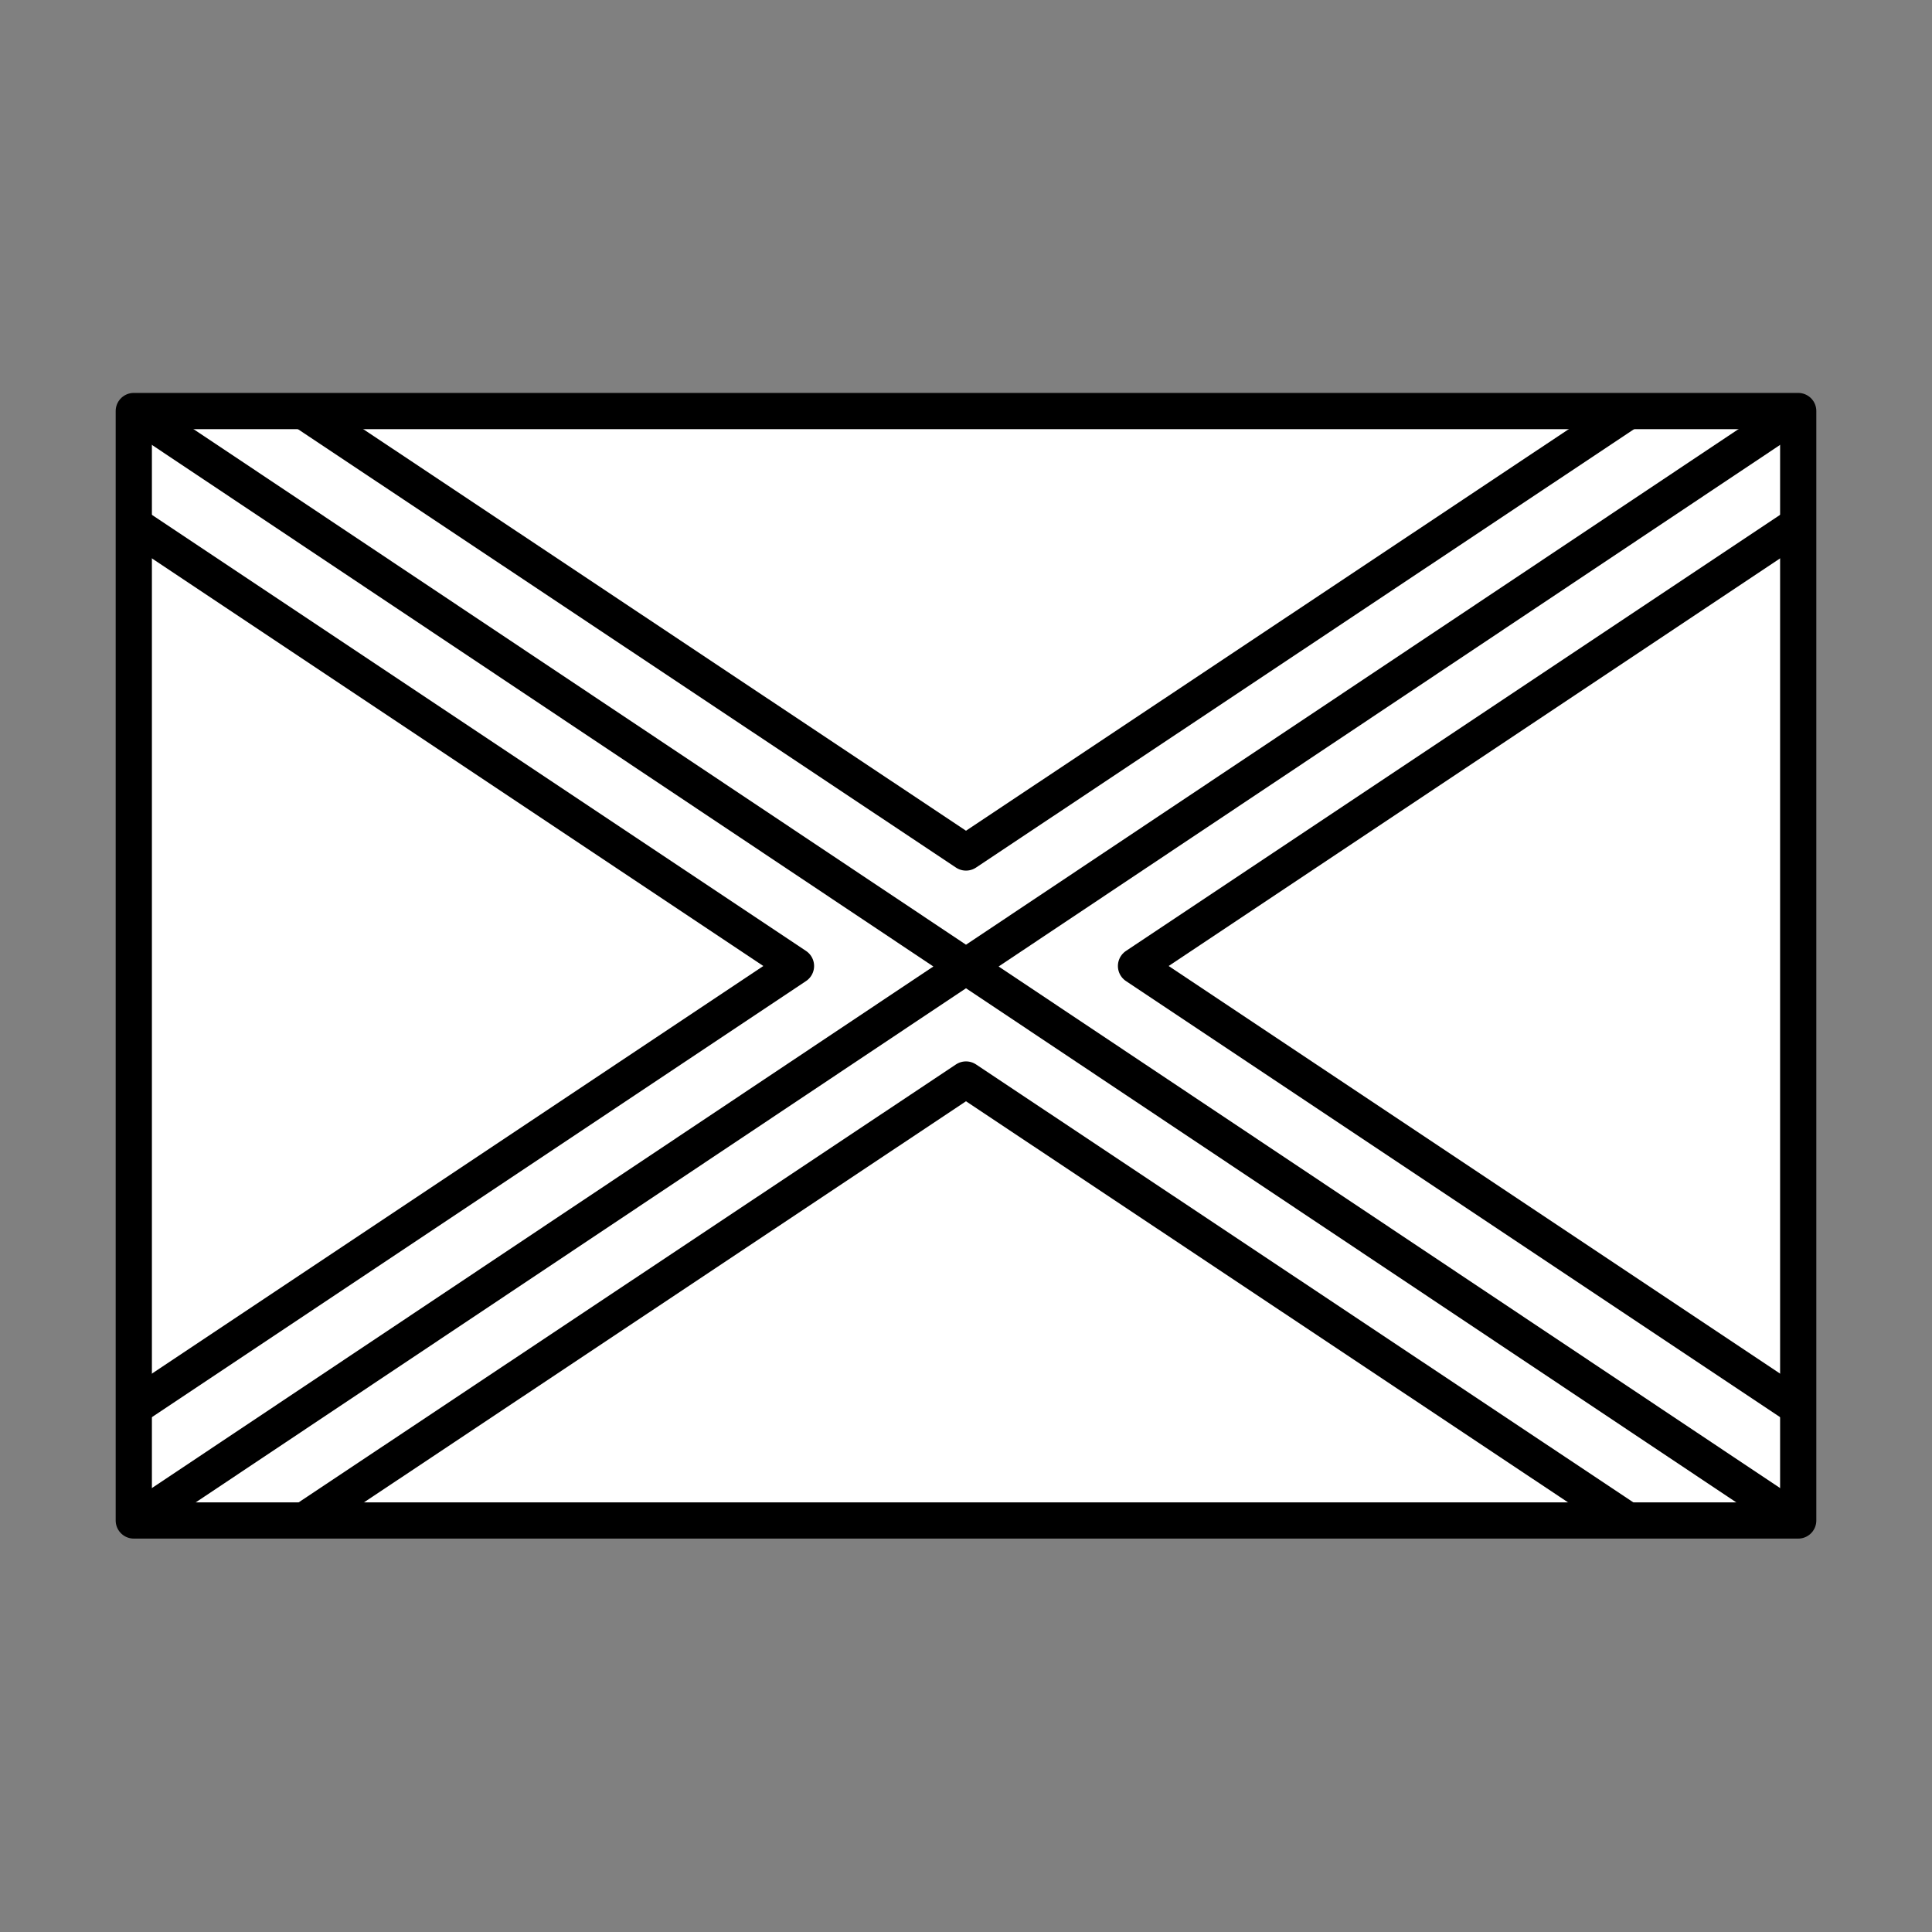 <svg xmlns="http://www.w3.org/2000/svg" width="40" height="40"><rect width="100%" height="100%" fill="#808080" stroke="none"/><defs><clipPath id="a"><path stroke-width=".75" stroke="#000" stroke-linecap="round" stroke-linejoin="round" fill="#fff" d="M2.77 8.51h34.46v22.97H2.77z"/></clipPath></defs><path fill="#fff" d="M2.77 8.51h34.46v22.97H2.77z"/><g clip-path="url(#a)" fill="#fff" stroke="#000" stroke-linecap="round" stroke-linejoin="round" stroke-width=".75"><path d="M2.77 8.51l34.46 23m-34.46 0l34.46-23M36.15 33.11L20 22.35 3.85 33.11l-2.16-3.25L16.48 20 1.69 10.14l2.16-3.25L20 17.65 36.15 6.89l2.16 3.25L23.52 20l14.79 9.86-2.16 3.25z"/></g><path stroke-width=".75" stroke="#000" stroke-linecap="round" stroke-linejoin="round" fill="none" d="M2.77 8.51h34.46v22.97H2.77z"/></svg>